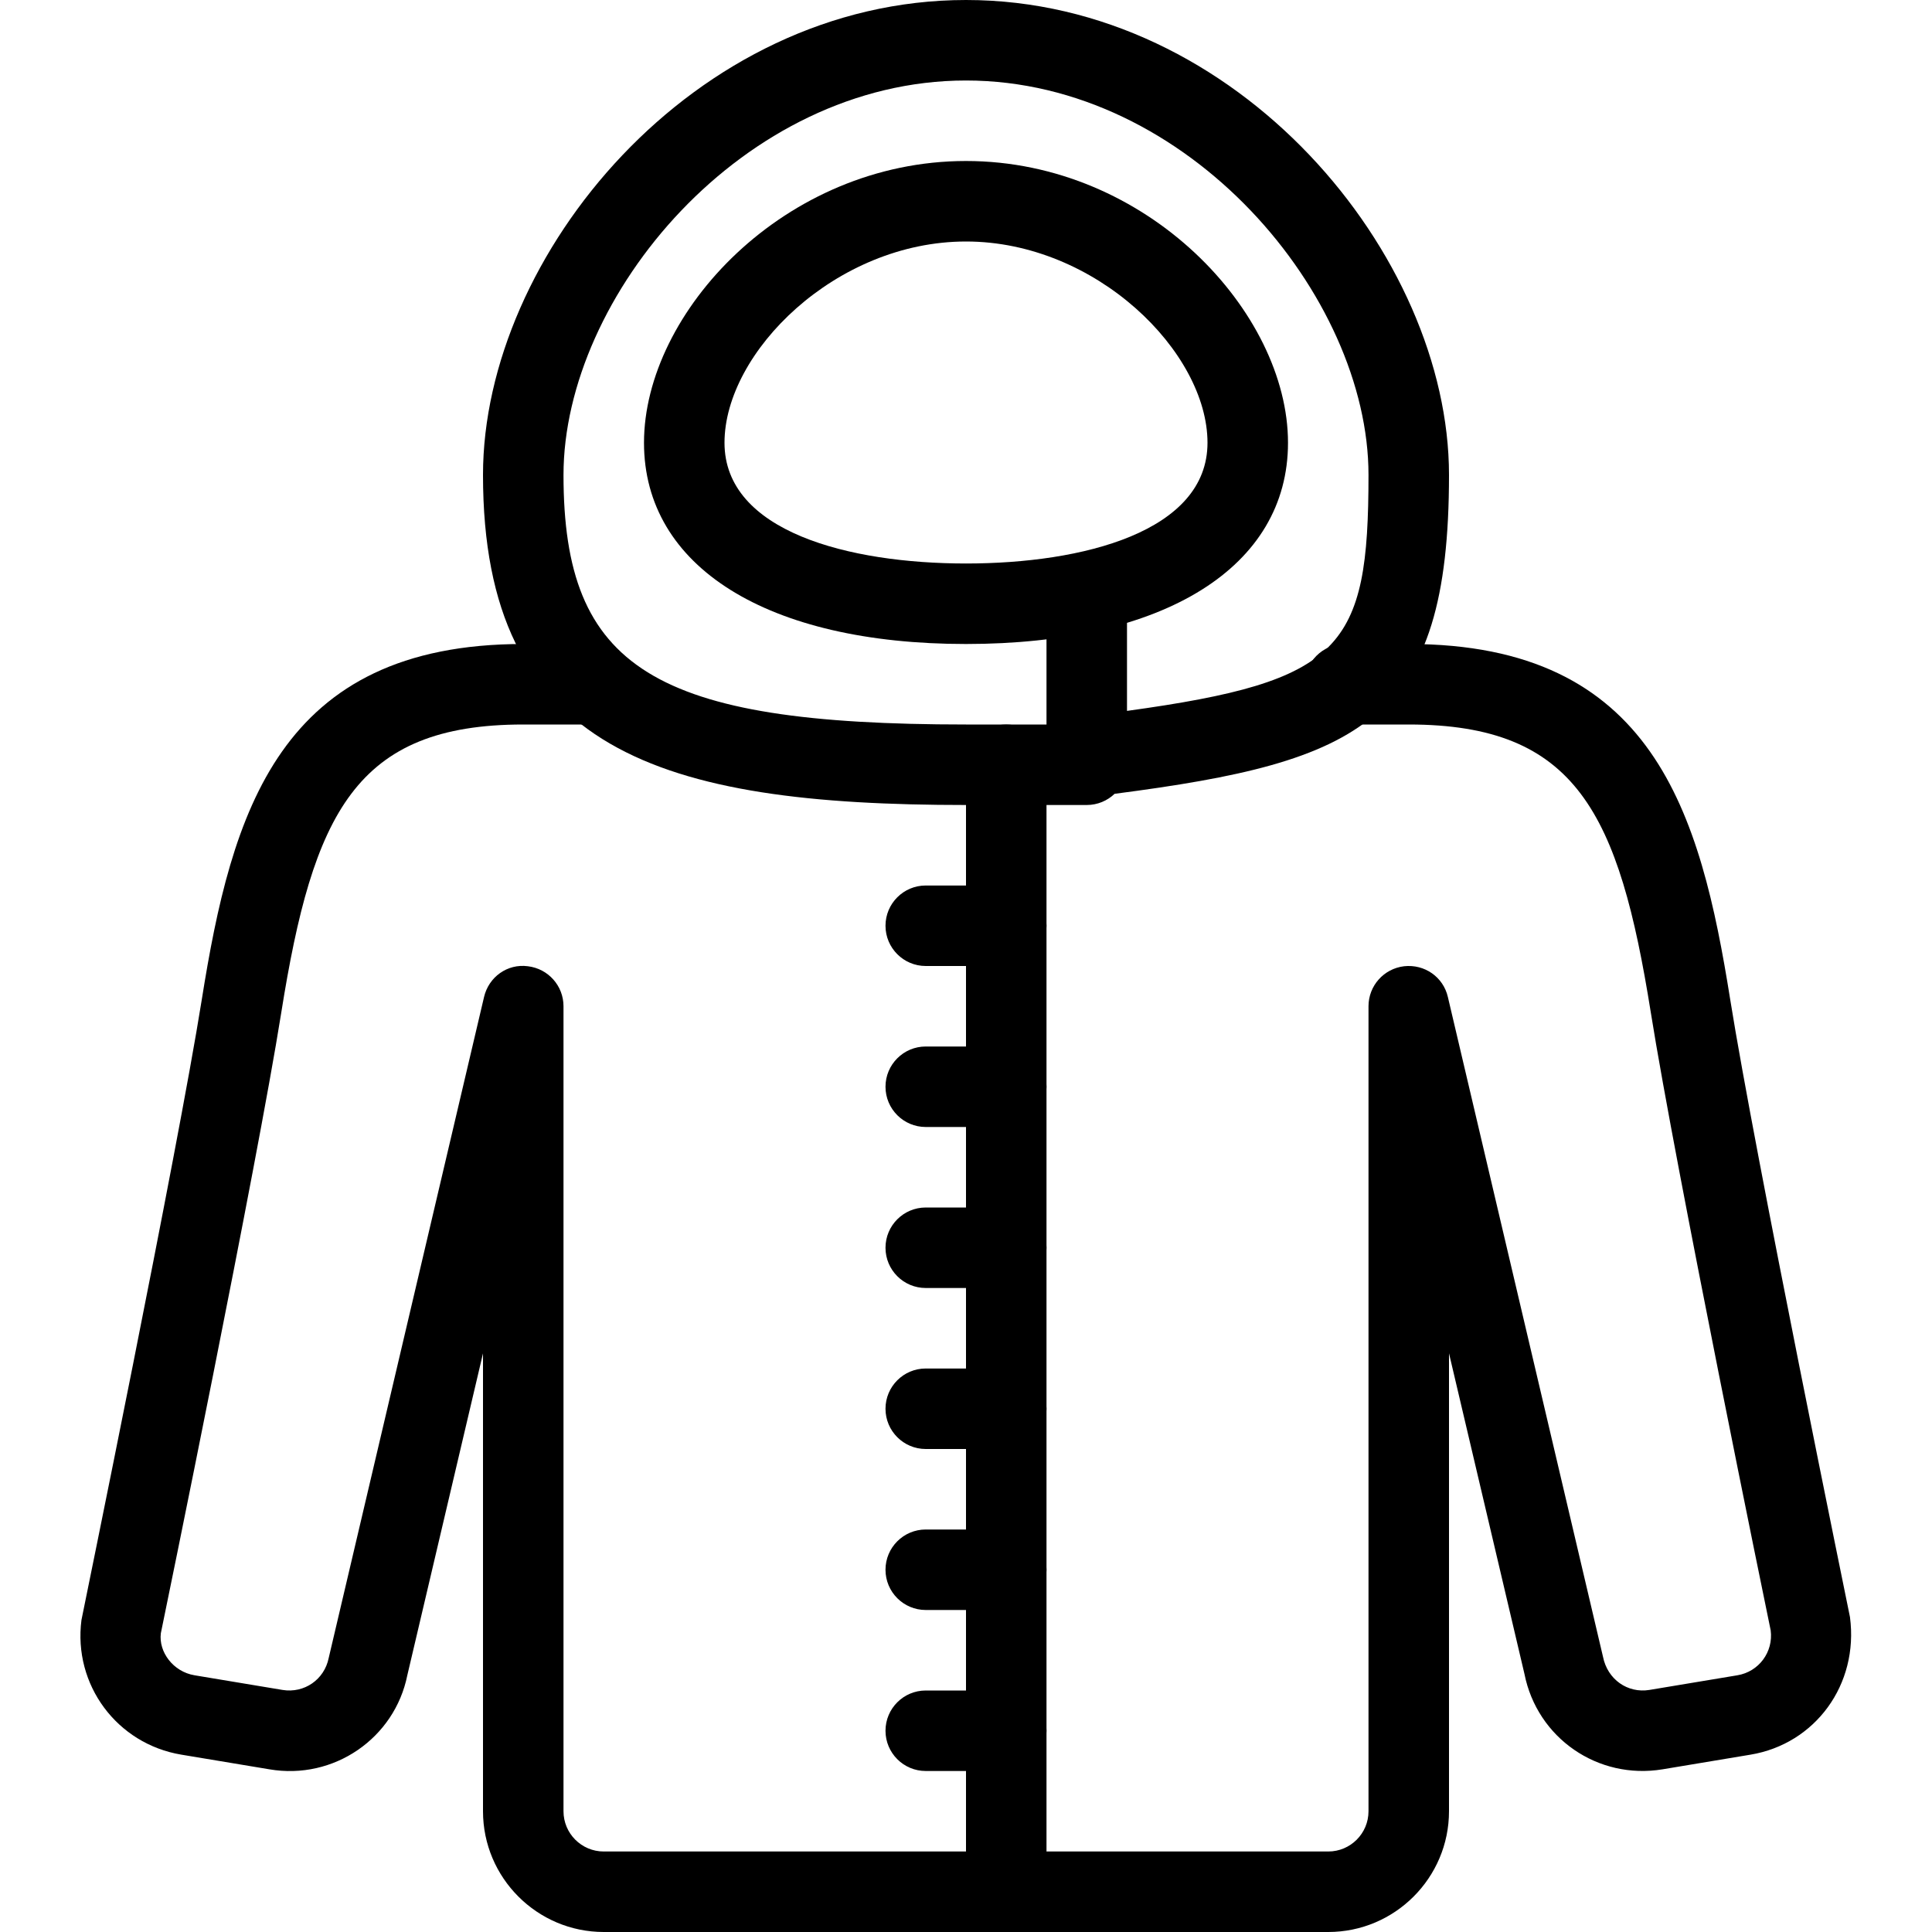 <?xml version="1.0" encoding="iso-8859-1"?>
<!-- Generator: Adobe Illustrator 19.2.1, SVG Export Plug-In . SVG Version: 6.00 Build 0)  -->
<svg version="1.1" xmlns="http://www.w3.org/2000/svg" xmlns:xlink="http://www.w3.org/1999/xlink" x="0px" y="0px"
	 viewBox="0 0 24 24" style="enable-background:new 0 0 24 24;" xml:space="preserve">
<g id="Snowflake_1">
</g>
<g id="Snowflake_2">
</g>
<g id="Snowflake_3">
</g>
<g id="Snowflake_4">
</g>
<g id="Winter_Cap_1">
</g>
<g id="Winter_Cap_2">
</g>
<g id="Glowes">
</g>
<g id="Sweater_1">
</g>
<g id="Sweater_2">
</g>
<g id="Sweater_3">
</g>
<g id="Scarf">
</g>
<g id="Winter_Socks">
</g>
<g id="Winter_Sock">
</g>
<g id="Winter_Coat">
	<g>
		<g>
			<path d="M16.5,24h-9C6.673,24,6,23.327,6,22.5v-5.688L5.06,20.81c-0.157,0.783-0.914,1.306-1.714,1.169l-1.093-0.182
				c-0.8-0.133-1.346-0.868-1.241-1.673c0.018-0.094,1.191-5.802,1.494-7.703C2.877,10.091,3.462,8,6.5,8h0.9
				c0.276,0,0.5,0.224,0.5,0.5S7.677,9,7.4,9H6.5c-2.084,0-2.612,1.104-3.006,3.579c-0.306,1.923-1.447,7.475-1.496,7.71
				c-0.029,0.232,0.153,0.478,0.419,0.522l1.093,0.182c0.27,0.044,0.519-0.129,0.573-0.396l1.93-8.212
				c0.058-0.248,0.289-0.416,0.544-0.382C6.81,12.033,7,12.246,7,12.5v10C7,22.776,7.224,23,7.5,23h9c0.276,0,0.5-0.224,0.5-0.5v-10
				c0-0.254,0.19-0.467,0.442-0.497c0.257-0.028,0.487,0.135,0.544,0.382l1.927,8.196c0.056,0.282,0.306,0.456,0.576,0.412
				l1.093-0.182c0.267-0.044,0.449-0.29,0.414-0.558c-0.042-0.2-1.183-5.752-1.489-7.675C20.112,10.104,19.584,9,17.5,9h-0.793
				c-0.276,0-0.5-0.224-0.5-0.5s0.224-0.5,0.5-0.5H17.5c3.038,0,3.623,2.091,3.994,4.421c0.303,1.9,1.476,7.609,1.487,7.667
				c0.111,0.841-0.434,1.576-1.235,1.709l-1.092,0.182c-0.804,0.133-1.559-0.387-1.717-1.186L18,16.811V22.5
				C18,23.327,17.327,24,16.5,24z"/>
		</g>
		<g>
			<path d="M13.5,10H12c-3.8,0-6-0.671-6-4.1C6,3.171,8.621,0,12,0s6,3.171,6,5.9c0,3.071-1.083,3.562-4.154,3.961
				C13.756,9.947,13.634,10,13.5,10z M12,1C9.23,1,7,3.681,7,5.9C7,8.305,8.122,9,12,9h1V7.7c0-0.276,0.224-0.5,0.5-0.5
				S14,7.424,14,7.7v1.131c2.678-0.369,3-0.775,3-2.932C17,3.681,14.77,1,12,1z"/>
		</g>
		<g>
			<path d="M12,8C9.533,8,8,7.042,8,5.5C8,3.881,9.747,2,12,2s4,1.881,4,3.5C16,7.042,14.467,8,12,8z M12,3c-1.616,0-3,1.375-3,2.5
				C9,6.606,10.55,7,12,7s3-0.394,3-1.5C15,4.375,13.616,3,12,3z"/>
		</g>
		<g>
			<path d="M12.5,24c-0.276,0-0.5-0.224-0.5-0.5v-14C12,9.224,12.224,9,12.5,9S13,9.224,13,9.5v14C13,23.776,12.776,24,12.5,24z"/>
		</g>
		<g>
			<path d="M12.5,12h-1c-0.276,0-0.5-0.224-0.5-0.5s0.224-0.5,0.5-0.5h1c0.276,0,0.5,0.224,0.5,0.5S12.776,12,12.5,12z"/>
		</g>
		<g>
			<path d="M12.5,14h-1c-0.276,0-0.5-0.224-0.5-0.5s0.224-0.5,0.5-0.5h1c0.276,0,0.5,0.224,0.5,0.5S12.776,14,12.5,14z"/>
		</g>
		<g>
			<path d="M12.5,16h-1c-0.276,0-0.5-0.224-0.5-0.5s0.224-0.5,0.5-0.5h1c0.276,0,0.5,0.224,0.5,0.5S12.776,16,12.5,16z"/>
		</g>
		<g>
			<path d="M12.5,18h-1c-0.276,0-0.5-0.224-0.5-0.5s0.224-0.5,0.5-0.5h1c0.276,0,0.5,0.224,0.5,0.5S12.776,18,12.5,18z"/>
		</g>
		<g>
			<path d="M12.5,20h-1c-0.276,0-0.5-0.224-0.5-0.5s0.224-0.5,0.5-0.5h1c0.276,0,0.5,0.224,0.5,0.5S12.776,20,12.5,20z"/>
		</g>
		<g>
			<path d="M12.5,22h-1c-0.276,0-0.5-0.224-0.5-0.5s0.224-0.5,0.5-0.5h1c0.276,0,0.5,0.224,0.5,0.5S12.776,22,12.5,22z"/>
		</g>
	</g>
</g>
<g id="Winter_Calendar">
</g>
<g id="Thermometer_1">
</g>
<g id="Thermometer_2">
</g>
<g id="Cold">
</g>
<g id="Icicle">
</g>
<g id="Snowing">
</g>
<g id="Snow_Shoes_1">
</g>
<g id="Snow_Shoes_2">
</g>
<g id="Sledge">
</g>
<g id="Snow_Boots">
</g>
<g id="Snowcapped_Mountains">
</g>
<g id="Skis">
</g>
<g id="Sky_Glasses">
</g>
<g id="Snowboard">
</g>
<g id="Ice_Skate">
</g>
<g id="Wooden_House">
</g>
<g id="Snowcapped_House">
</g>
<g id="Hot_Drink">
</g>
<g id="Hot_Chocolate">
</g>
<g id="Lantern">
</g>
<g id="Snow_Shovel">
</g>
<g id="Snowman">
</g>
<g id="Reindeer">
</g>
<g id="Snowmobile">
</g>
<g id="Snow_Chain">
</g>
<g id="Slippery_Road">
</g>
</svg>
